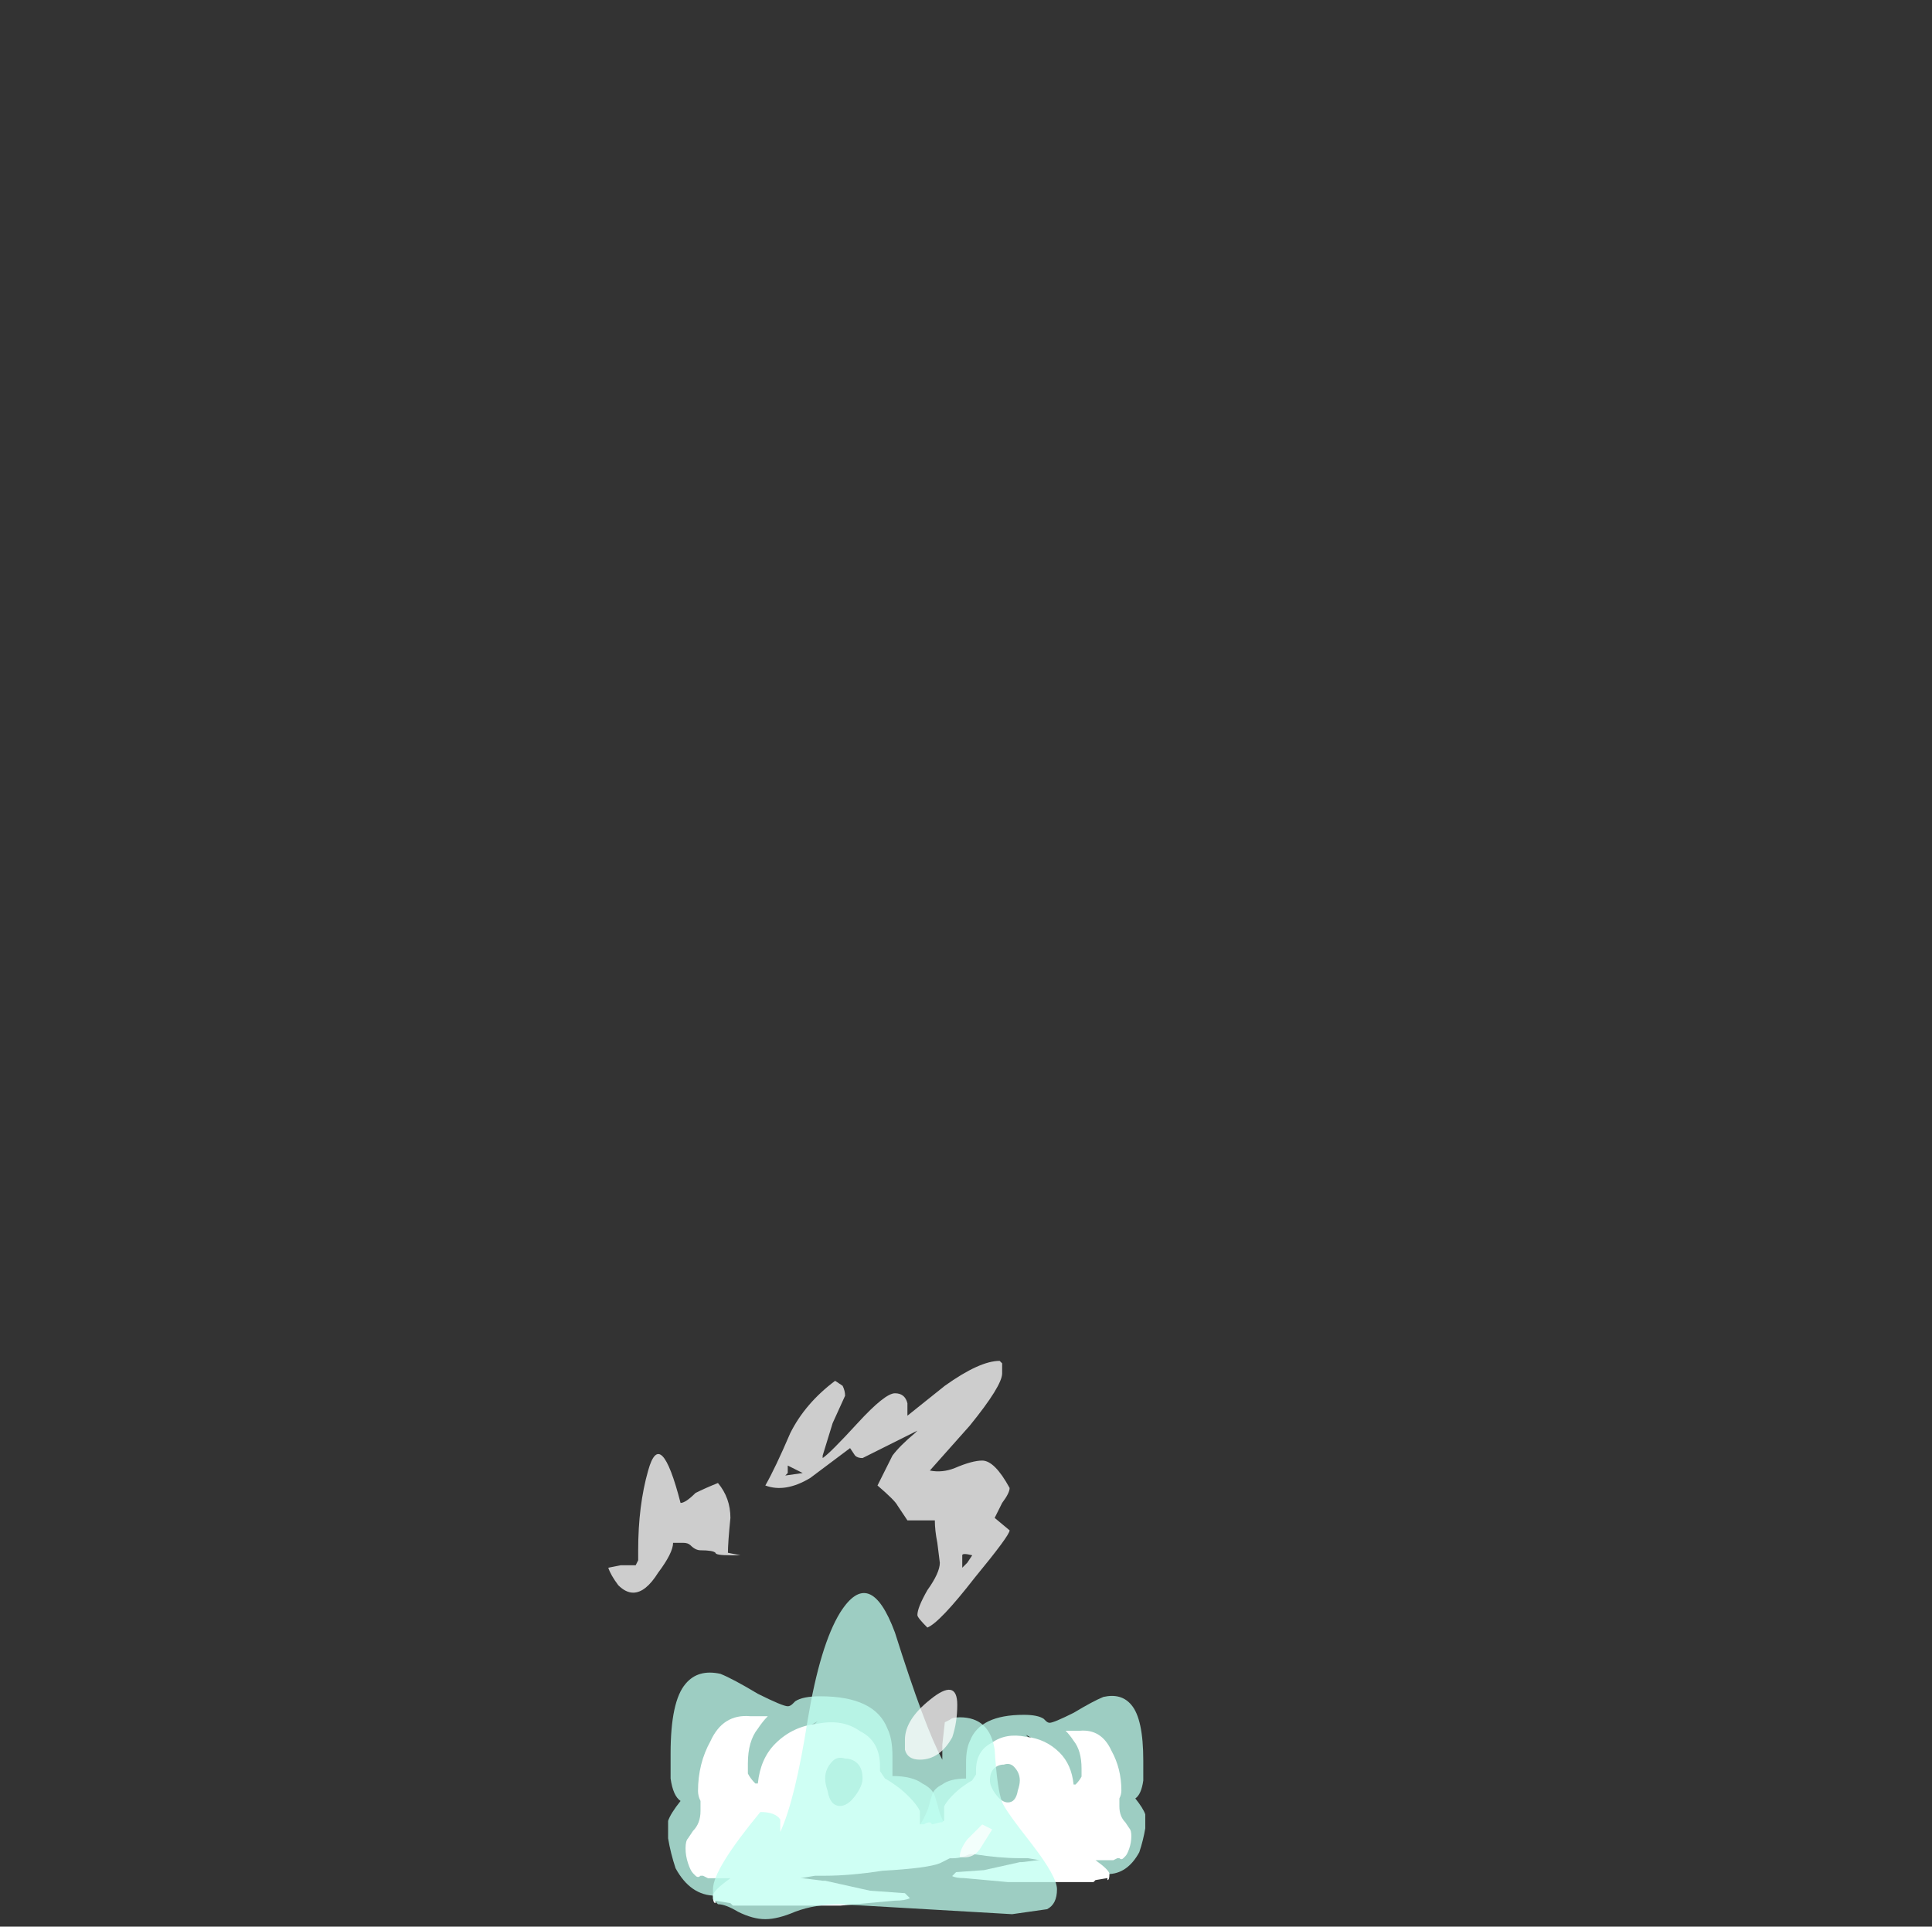 <?xml version="1.0" encoding="UTF-8" standalone="no"?>
<svg xmlns:ffdec="https://www.free-decompiler.com/flash" xmlns:xlink="http://www.w3.org/1999/xlink" ffdec:objectType="frame" height="270.55px" width="271.25px" xmlns="http://www.w3.org/2000/svg">
  <rect width="100%" height="100%" fill="#333333" stroke="none"/>
  <g transform="matrix(1.0, 0.0, 0.0, 1.0, 128.8, 262.5)">
    <use ffdec:characterId="1042" height="4.65" transform="matrix(7.0, 0.0, 0.0, 7.0, -35.0, -27.45)" width="6.25" xlink:href="#shape0"/>
    <use ffdec:characterId="1042" height="4.65" transform="matrix(-5.592, 0.0, 0.0, 5.592, 31.995, -24.212)" width="6.25" xlink:href="#shape0"/>
    <use ffdec:characterId="1043" height="11.2" transform="matrix(7.0, 0.0, 0.0, 7.0, -43.4, -71.4)" width="9.0" xlink:href="#shape1"/>
  </g>
  <defs>
    <g id="shape0" transform="matrix(1.0, 0.0, 0.0, 1.0, 3.2, 2.3)">
      <path d="M1.3 -0.25 Q1.7 -0.25 1.9 -0.1 2.1 0.0 2.15 0.15 2.2 0.3 2.25 0.5 2.35 0.75 2.45 0.9 2.4 1.05 2.3 1.1 2.2 1.15 2.05 1.15 1.8 1.15 1.75 0.95 1.7 0.9 1.7 0.8 L1.75 0.65 Q1.75 0.4 1.6 0.35 1.45 0.2 1.0 0.25 0.75 0.5 0.1 0.8 -0.6 1.1 -1.15 1.1 -1.4 1.1 -1.75 0.95 L-2.1 0.8 Q-2.15 0.8 -2.3 0.85 -2.45 0.95 -2.65 1.0 -2.5 1.2 -2.1 1.4 L-1.8 1.55 Q-1.7 1.65 -1.65 1.75 -1.7 1.95 -1.95 2.05 -2.15 2.15 -2.25 2.15 -2.75 2.15 -3.05 1.6 -3.15 1.3 -3.2 1.0 -3.2 0.7 -3.2 0.65 -3.15 0.5 -2.95 0.25 -3.1 0.15 -3.15 -0.2 -3.15 -0.3 -3.15 -0.7 -3.15 -1.75 -2.85 -2.1 -2.6 -2.4 -2.15 -2.3 -1.9 -2.2 -1.4 -1.9 -0.9 -1.65 -0.8 -1.65 -0.75 -1.65 -0.7 -1.7 L-0.65 -1.75 Q-0.5 -1.85 -0.15 -1.85 0.95 -1.85 1.2 -1.2 1.3 -1.0 1.3 -0.65 L1.3 -0.25 M-0.45 -1.2 L-0.65 -1.05 -0.65 -0.95 Q-0.6 -0.95 -0.5 -0.95 -0.45 -0.95 -0.35 -1.05 -0.25 -1.25 -0.25 -1.3 L-0.2 -1.35 Q-0.3 -1.3 -0.45 -1.2 M-1.1 -0.05 Q-1.2 0.2 -1.45 0.35 L-1.5 0.4 -1.3 0.45 -1.05 0.45 -1.05 0.15 Q-1.05 0.0 -0.95 -0.3 L-1.0 -0.25 -1.1 -0.05" fill="#bffff0" fill-opacity="0.753" fill-rule="evenodd" stroke="none"/>
      <path d="M0.6 -0.5 Q0.5 -0.6 0.35 -0.6 0.2 -0.65 0.1 -0.55 -0.05 -0.4 -0.05 -0.2 -0.05 -0.1 0.0 0.05 0.05 0.35 0.25 0.35 0.4 0.35 0.55 0.15 0.7 -0.05 0.7 -0.2 0.7 -0.4 0.6 -0.5 M1.15 -0.2 Q1.25 -0.15 1.45 0.0 1.75 0.25 1.85 0.45 L1.85 0.8 1.9 0.85 1.95 0.85 2.15 0.9 2.2 0.85 Q2.3 0.85 2.35 0.9 L2.8 0.9 Q2.85 0.9 2.95 0.95 3.05 1.0 3.05 1.05 3.05 1.15 2.95 1.25 2.75 1.4 2.5 1.4 L2.45 1.4 2.25 1.5 Q2.0 1.6 1.1 1.65 0.45 1.75 -0.05 1.75 L-0.25 1.75 -0.55 1.8 -0.5 1.8 -0.1 1.85 -0.05 1.85 0.85 2.05 1.55 2.1 1.65 2.2 Q1.55 2.25 1.35 2.25 L0.25 2.35 -1.9 2.35 -1.95 2.3 -2.25 2.25 -2.25 2.3 Q-2.3 2.3 -2.3 2.15 -2.3 2.05 -1.95 1.8 L-2.4 1.8 -2.5 1.75 -2.55 1.75 Q-2.6 1.8 -2.65 1.75 L-2.7 1.7 Q-2.75 1.65 -2.8 1.5 -2.85 1.35 -2.85 1.2 -2.85 1.05 -2.8 1.0 L-2.7 0.85 Q-2.55 0.7 -2.55 0.45 L-2.55 0.25 Q-2.6 0.15 -2.6 0.05 -2.6 -0.5 -2.35 -0.95 -2.1 -1.5 -1.55 -1.45 L-1.2 -1.45 Q-1.3 -1.35 -1.4 -1.2 -1.6 -0.95 -1.6 -0.5 -1.6 -0.4 -1.6 -0.3 -1.55 -0.2 -1.45 -0.1 L-1.4 -0.1 Q-1.35 -0.6 -1.05 -0.9 -0.7 -1.25 -0.2 -1.3 0.3 -1.4 0.65 -1.15 1.05 -0.95 1.05 -0.45 L1.05 -0.35 1.15 -0.2 M2.85 1.15 L2.95 1.1 2.7 1.05 2.55 1.0 2.65 1.15 2.85 1.15 M-0.55 1.8 L-0.55 1.8" fill="#ffffff" fill-rule="evenodd" stroke="none"/>
    </g>
    <g id="shape1" transform="matrix(1.0, 0.0, 0.0, 1.0, 6.2, 10.2)">
      <path d="M2.3 -0.5 Q2.8 0.15 2.8 0.4 2.8 0.7 2.6 0.8 L1.9 0.9 -1.55 0.7 Q-2.05 0.7 -2.45 0.85 -2.8 1.0 -3.05 1.0 -3.3 1.0 -3.6 0.85 -3.85 0.7 -4.0 0.7 L-4.1 0.6 -4.1 0.4 Q-4.1 0.0 -3.15 -1.15 -2.85 -1.15 -2.75 -1.0 L-2.75 -0.75 Q-2.45 -1.4 -2.2 -3.0 -1.95 -4.5 -1.55 -5.15 -0.95 -6.1 -0.45 -4.75 0.15 -2.85 0.5 -2.2 L0.5 -2.5 0.55 -2.95 0.65 -3.0 Q0.7 -3.05 0.85 -3.05 1.45 -3.05 1.55 -2.4 1.6 -1.6 1.7 -1.35 1.75 -1.2 2.3 -0.5" fill="#bffff0" fill-opacity="0.753" fill-rule="evenodd" stroke="none"/>
      <path d="M1.7 -9.95 Q1.7 -9.7 1.05 -8.9 L0.25 -8.0 Q0.5 -7.95 0.75 -8.05 1.1 -8.2 1.3 -8.2 1.55 -8.2 1.85 -7.65 1.85 -7.55 1.7 -7.35 L1.55 -7.05 1.85 -6.8 Q1.85 -6.7 1.15 -5.85 0.45 -4.95 0.2 -4.85 0.0 -5.05 0.0 -5.1 0.0 -5.25 0.2 -5.6 0.45 -5.95 0.45 -6.15 L0.4 -6.55 Q0.35 -6.8 0.35 -7.0 L-0.2 -7.0 -0.4 -7.3 Q-0.45 -7.4 -0.8 -7.7 L-0.5 -8.3 Q-0.35 -8.5 -0.05 -8.75 L0.0 -8.8 -1.1 -8.25 Q-1.2 -8.25 -1.25 -8.3 L-1.35 -8.45 -2.15 -7.85 Q-2.65 -7.55 -3.05 -7.7 -2.85 -8.05 -2.55 -8.75 -2.25 -9.35 -1.65 -9.8 L-1.5 -9.7 Q-1.45 -9.6 -1.45 -9.5 L-1.7 -8.95 -1.9 -8.3 -1.9 -8.25 Q-1.75 -8.35 -1.2 -8.95 -0.65 -9.55 -0.45 -9.55 -0.25 -9.55 -0.2 -9.35 L-0.2 -9.1 0.55 -9.7 Q1.25 -10.2 1.65 -10.2 L1.7 -10.15 1.7 -9.95 M1.1 -6.3 Q0.9 -6.35 0.9 -6.3 L0.9 -6.05 1.0 -6.15 1.1 -6.3 M0.05 -2.2 Q-0.2 -2.2 -0.25 -2.4 L-0.25 -2.6 Q-0.25 -3.0 0.25 -3.4 0.8 -3.85 0.8 -3.3 0.8 -2.95 0.7 -2.65 0.45 -2.2 0.05 -2.2 M1.5 -0.8 L1.25 -0.4 Q1.1 -0.2 0.85 -0.25 0.85 -0.4 1.0 -0.6 1.15 -0.75 1.3 -0.9 L1.5 -0.8 M-4.0 -7.75 Q-3.75 -7.45 -3.75 -7.05 -3.8 -6.55 -3.8 -6.35 L-3.55 -6.3 -3.75 -6.3 Q-4.05 -6.3 -4.05 -6.35 -4.1 -6.4 -4.35 -6.4 -4.45 -6.4 -4.55 -6.5 -4.6 -6.55 -4.7 -6.55 L-4.9 -6.55 Q-4.9 -6.35 -5.2 -5.95 -5.45 -5.55 -5.7 -5.55 -5.85 -5.55 -6.0 -5.7 -6.15 -5.9 -6.2 -6.05 L-5.95 -6.1 -5.65 -6.1 -5.6 -6.2 Q-5.6 -6.25 -5.6 -6.4 -5.6 -7.3 -5.4 -8.0 -5.15 -8.9 -4.75 -7.35 -4.65 -7.35 -4.45 -7.55 -4.25 -7.65 -4.0 -7.75 M-2.65 -7.9 L-2.3 -7.95 -2.6 -8.1 -2.6 -7.95 -2.65 -7.9" fill="#ffffff" fill-opacity="0.753" fill-rule="evenodd" stroke="none"/>
    </g>
  </defs>
</svg>
